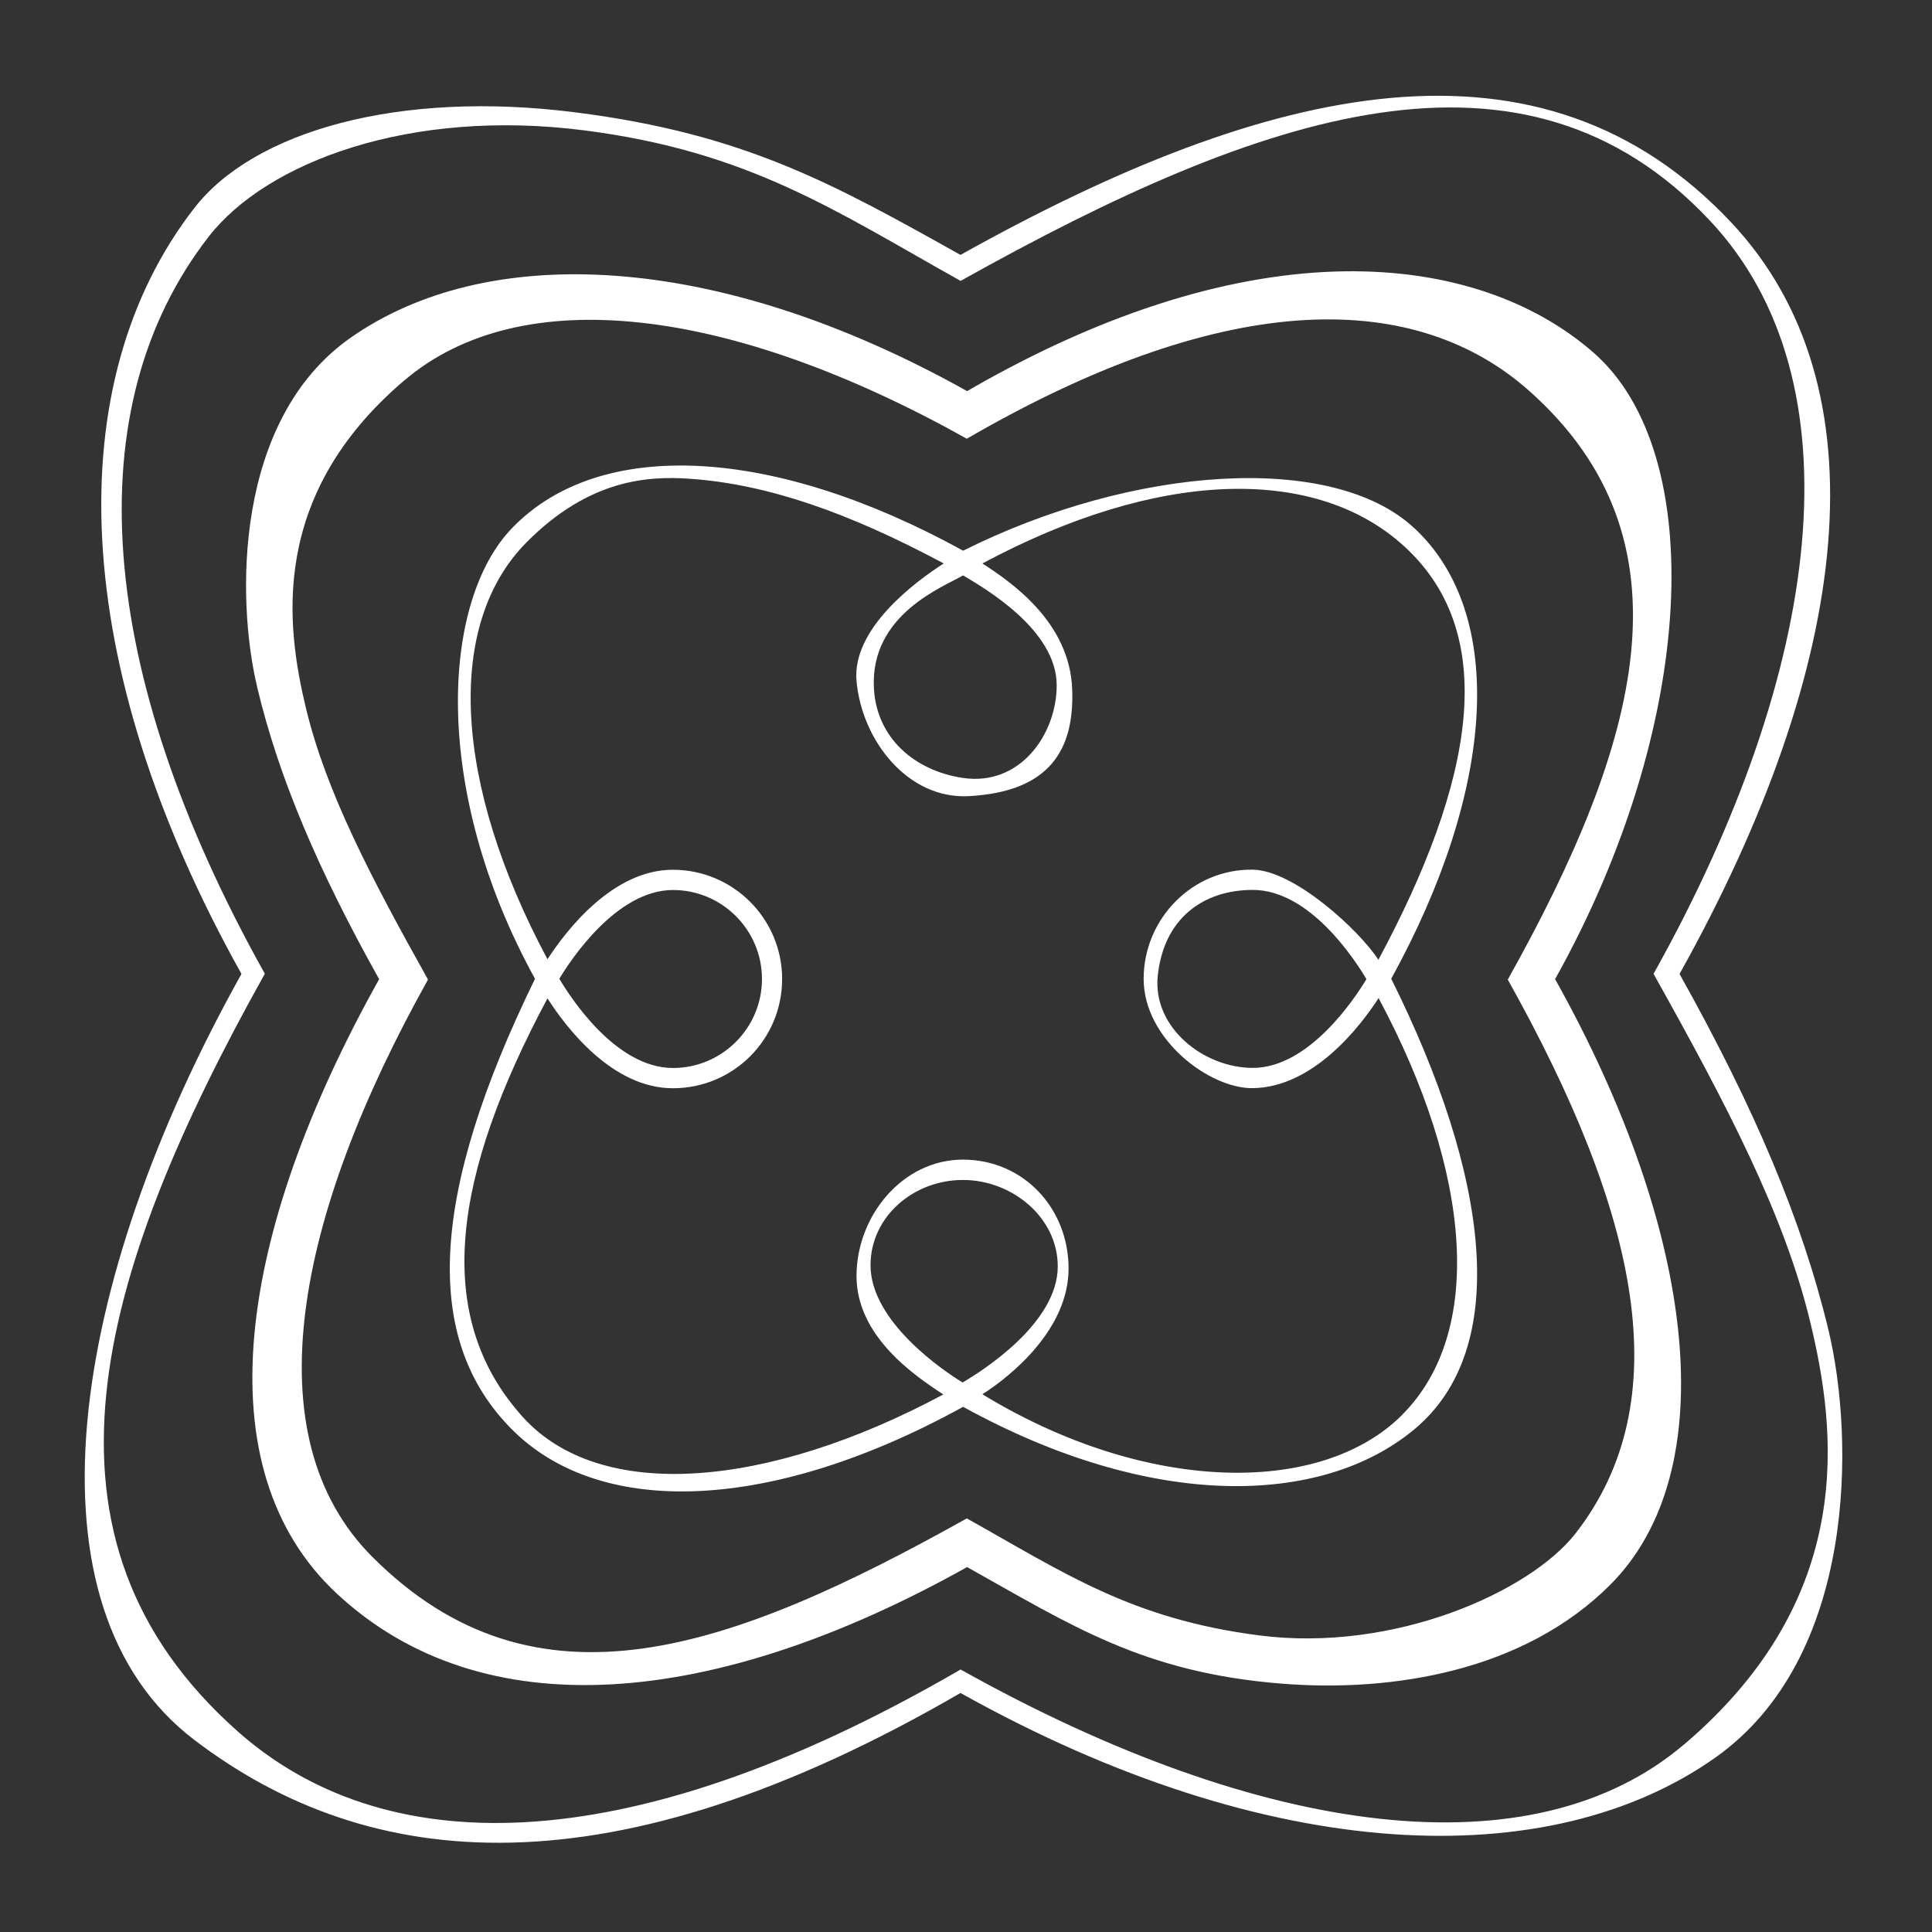 <?xml version="1.0" encoding="UTF-8"?>
<svg id="Layer_1" data-name="Layer 1" xmlns="http://www.w3.org/2000/svg" viewBox="0 0 198.43 198.43">
  <rect x="0" y="0" width="198.43" height="198.43" fill="#333333" stroke="none"/>
  <defs>
    <style>
      .cls-1 {
        fill: #fff;
        stroke-width: 0px;
      }
    </style>
  </defs>
  <path class="cls-1" d="m187.8,136.62c-2.71-11.28-7.6-22.82-15.3-36.59,17.81-31.87,21.11-60.36,5.32-77.17-19.5-20.76-47.3-14.49-79.17,3.32-13.11-7.33-22.18-12.42-39.47-14.63-18.24-2.34-33.1,1.94-39.21,9.8-13.89,17.86-12.98,46.81,4.83,78.68-17.81,31.87-22.84,64.98-4.83,78.68,18,13.7,42.76,16.01,78.68-4.83,31.87,17.81,60.54,18.63,77.51,6.65,14.58-10.29,14.3-32.82,11.64-43.91Zm-14.83,42.54c-15.48,13.18-43.11,9.75-74.31-7.69-35.17,20.41-59.65,19.3-74.24,6.36-22.29-19.76-14.66-46.61,2.78-77.82C9.76,68.81,7.84,41.8,21.43,24.31c5.98-7.69,20.72-13.21,38.58-10.92,16.94,2.17,25.81,8.28,38.65,15.46,31.2-17.44,57.88-26.51,76.96-6.19,15.46,16.46,11.65,46.16-5.79,77.36,7.54,13.48,13.46,24.78,16.11,35.83,2.61,10.86,4.94,28.07-12.97,43.32Z"/>
  <path class="cls-1" d="m26.43,70.65c2.21,9.23,6.22,18.66,12.51,29.92-14.57,26.06-18.15,50.25-4.35,63.1,14.94,13.92,38.68,11.85,64.74-2.72,10.72,5.99,18.06,10.83,32.28,11.97,11.43.92,24.91-1.29,33.76-10.14,11.72-11.72,8.92-36.15-5.65-62.22,14.57-26.06,15.74-54.03,3.95-64.34-12.01-10.5-34.96-13.09-64.34,3.95-26.06-14.57-49.5-15.23-63.38-5.44-11.92,8.41-11.7,26.84-9.52,35.9Zm15.09-31.57c12.03-10.25,33.52-7.58,57.78,5.98,27.35-15.87,46.38-15,57.72-4.95,17.33,15.36,11.4,36.24-2.16,60.5,13.56,24.26,17.54,43.27,6.97,56.87-4.65,5.98-18.59,12.27-32.48,10.49-13.17-1.69-20.07-6.44-30.05-12.02-24.26,13.56-44.25,20.76-61.05,3.96-12.41-12.41-7.85-35.04,5.71-59.3-5.86-10.48-10.46-19.27-12.53-27.85-2.03-8.44-3.84-21.82,10.08-33.68Z"/>
  <path class="cls-1" d="m145.23,54.22c-8.41-7.82-28.86-6.39-46.31,2.34-19.37-10.67-37.23-11.73-46.31-2.34-7.3,7.54-8.33,26.94,2.34,46.31-10.86,22.24-11.58,37.08-2.34,46.31,4.24,4.24,10.27,6.34,17.42,6.34,8.43,0,18.42-2.92,28.89-8.69,19.37,10.67,36.8,10.22,46.31,2.34,10.06-8.33,7.73-26.06-2.34-46.31,10.67-19.37,11.91-37.42,2.34-46.31Zm-46.31,4.88c1.96,1.18,9.61,5.49,9.61,11.28,0,5.04-3.76,10.39-9.63,9.52-4.98-.74-8.84-4.11-9.14-9.14-.46-7.68,7.2-10.5,9.17-11.67Zm-.05,82.89c-1.96-1.18-9.46-6.26-9.46-12.03,0-5.04,4.45-8.77,9.49-8.77s9.74,3.84,9.74,8.88c0,5.86-7.8,10.76-9.77,11.92Zm45.14,3.33c-8.4,8.4-26.42,8.07-43.11-2.12,2.99-1.91,8.85-6.69,8.85-12.91s-4.66-11.19-10.85-11.19-10.93,5.77-10.93,11.96,5.98,10.25,8.92,12.16c-18.11,9.69-35.23,11.12-43.19,2.32-9.39-10.39-7.16-24.88,2.53-43,1.91,2.99,6.65,9.23,12.88,9.23s11.22-5.03,11.22-11.22-5.03-11.22-11.22-11.22-10.96,6.24-12.88,9.19c-9.69-18.12-10.51-34.39-2.15-42.82,6.48-6.53,12.56-6.82,16.75-6.53,7.96.55,16.28,3.45,26.1,8.7-2.97,1.9-9.44,6.72-8.96,12.07.55,6.16,5.31,12.15,11.5,11.83,8.4-.44,10.89-4.82,10.65-11-.26-6.9-6.28-10.99-9.22-12.9,18.13-9.71,33.86-9.92,42.86-2.17,10.64,9.16,7.54,24.74-2.19,42.88-1.9-2.97-8.62-9.19-12.89-9.26-6.19-.1-11.22,5.03-11.22,11.22s6.77,11.29,11.22,11.22c6.21-.09,11.02-6.32,12.91-9.25,9.7,18.13,10.82,34.4,2.42,42.8Zm-86.56-44.8c1.18-1.96,5.89-9.11,11.67-9.11,5.04,0,9.14,4.1,9.14,9.14s-4.1,9.14-9.14,9.14c-5.86,0-10.5-7.19-11.67-9.16Zm82.89.05c-1.18,1.96-5.89,9.11-11.67,9.11-5.04,0-10.31-4.15-9.76-9.46.62-5.94,4.72-8.82,9.76-8.82,5.86,0,10.5,7.19,11.67,9.16Z"/>
</svg>